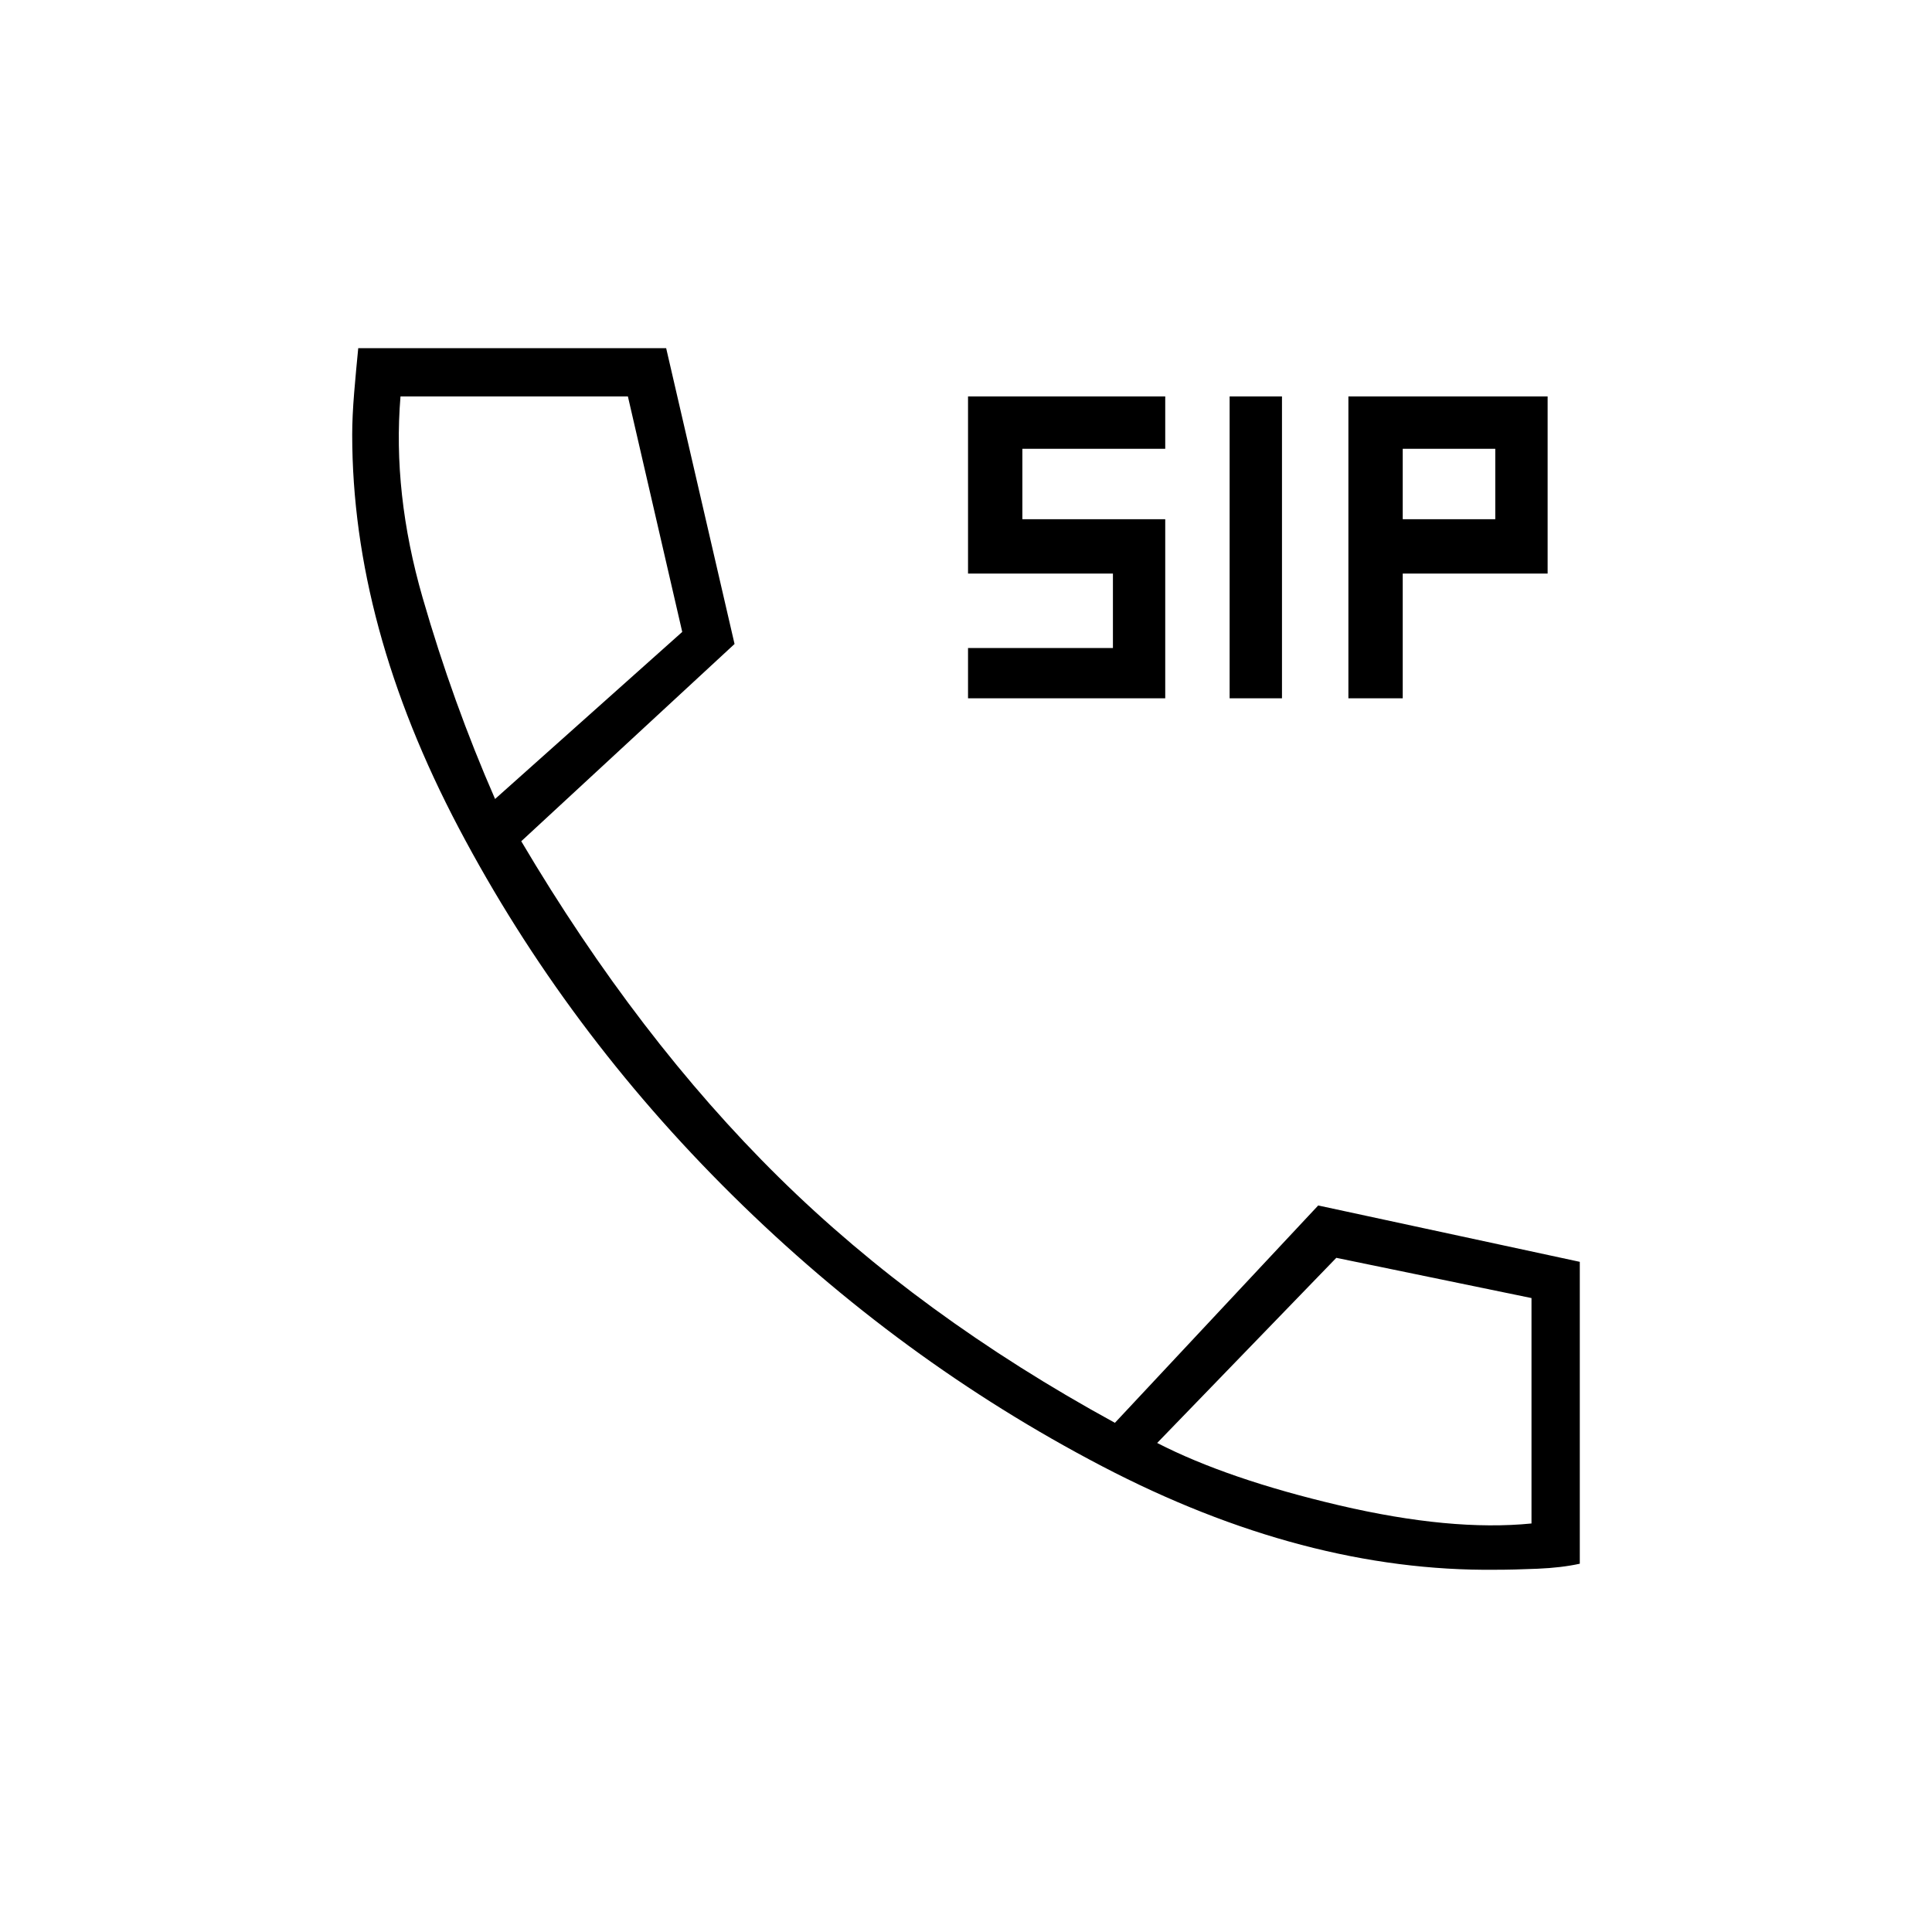 <svg xmlns="http://www.w3.org/2000/svg" height="40" width="40"><path d="M25.458 14.458v-6.25h1.084v6.25Zm-5.416 0v-1.041h3v-1.542h-3V8.208h4.083v1.084h-2.958v1.458h2.958v3.708Zm7.875 0v-6.25h4.125v3.667h-3v2.583Zm1.125-3.708h1.916V9.292h-1.916Zm1.916 21.75q-3.958.042-8.146-2.146-4.187-2.187-7.645-5.604-3.459-3.417-5.667-7.604Q7.292 12.958 7.292 9q0-.375.041-.875.042-.5.084-.917h6.375l1.416 6.125-4.416 4.084q2.416 4.083 5.333 6.958 2.917 2.875 6.958 5.083l4.209-4.5 5.416 1.167v6.25q-.375.083-.875.104-.5.021-.875.021ZM10.25 16.542l3.875-3.459L13 8.208H8.292q-.167 2 .458 4.167t1.5 4.167Zm13.708 13.333q1.459.75 3.771 1.292 2.313.541 3.979.375v-4.667l-4.041-.833ZM10.25 16.542Zm13.708 13.333Z"/></svg>